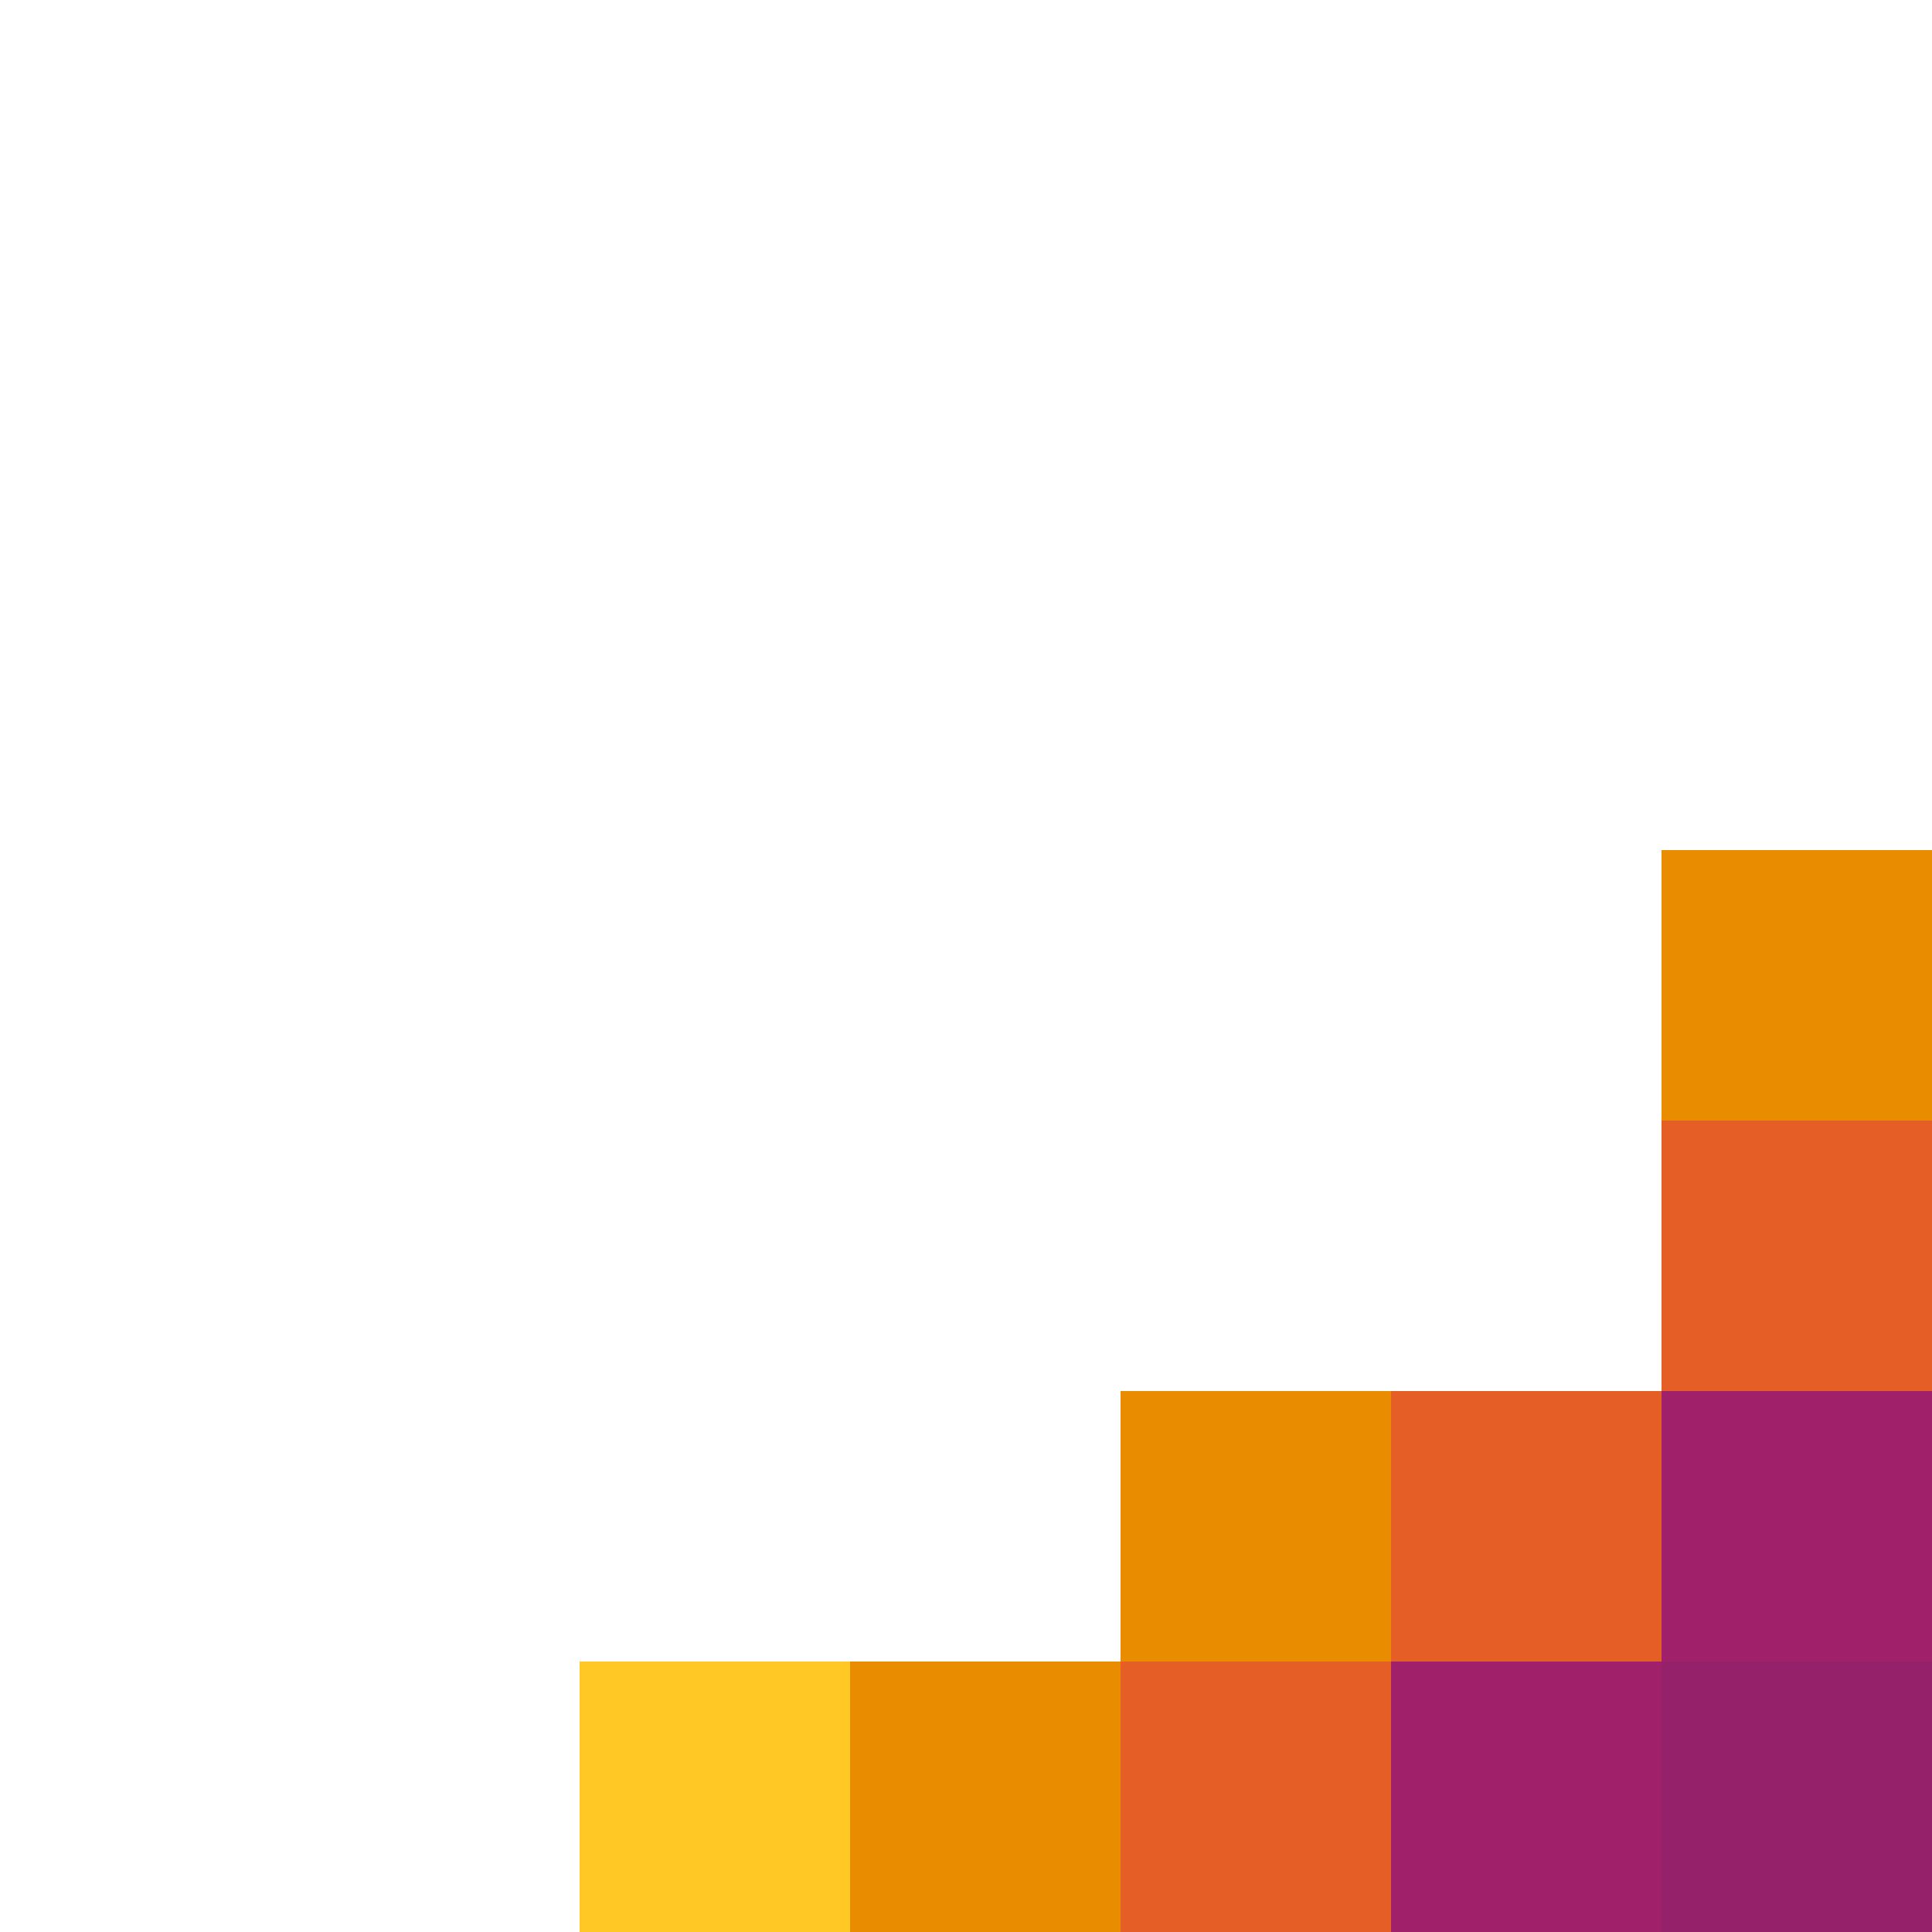 <svg width="250" height="250" fill="none" xmlns="http://www.w3.org/2000/svg"><path fill="#fff" d="M0 0h250v250H0z"/><path fill="#96216B" d="M215 215h35v35h-35z"/><path fill="#E45E26" d="M180 180h35v35h-35z"/><path fill="#A02169" d="M215 180h35v35h-35z"/><path fill="#E45E26" d="M215 145h35v35h-35z"/><path fill="#E98C00" d="M215 110h35v35h-35z"/><path fill="#E45E26" d="M145 215h35v35h-35z"/><path fill="#E98C00" d="M110 215h35v35h-35z"/><path fill="#FFC824" d="M75 215h35v35H75z"/><path fill="#E98C00" d="M145 180h35v35h-35z"/><path fill="#A02169" d="M180 215h35v35h-35z"/><path fill="#A02169" d="M180 215h35v35h-35z"/></svg>